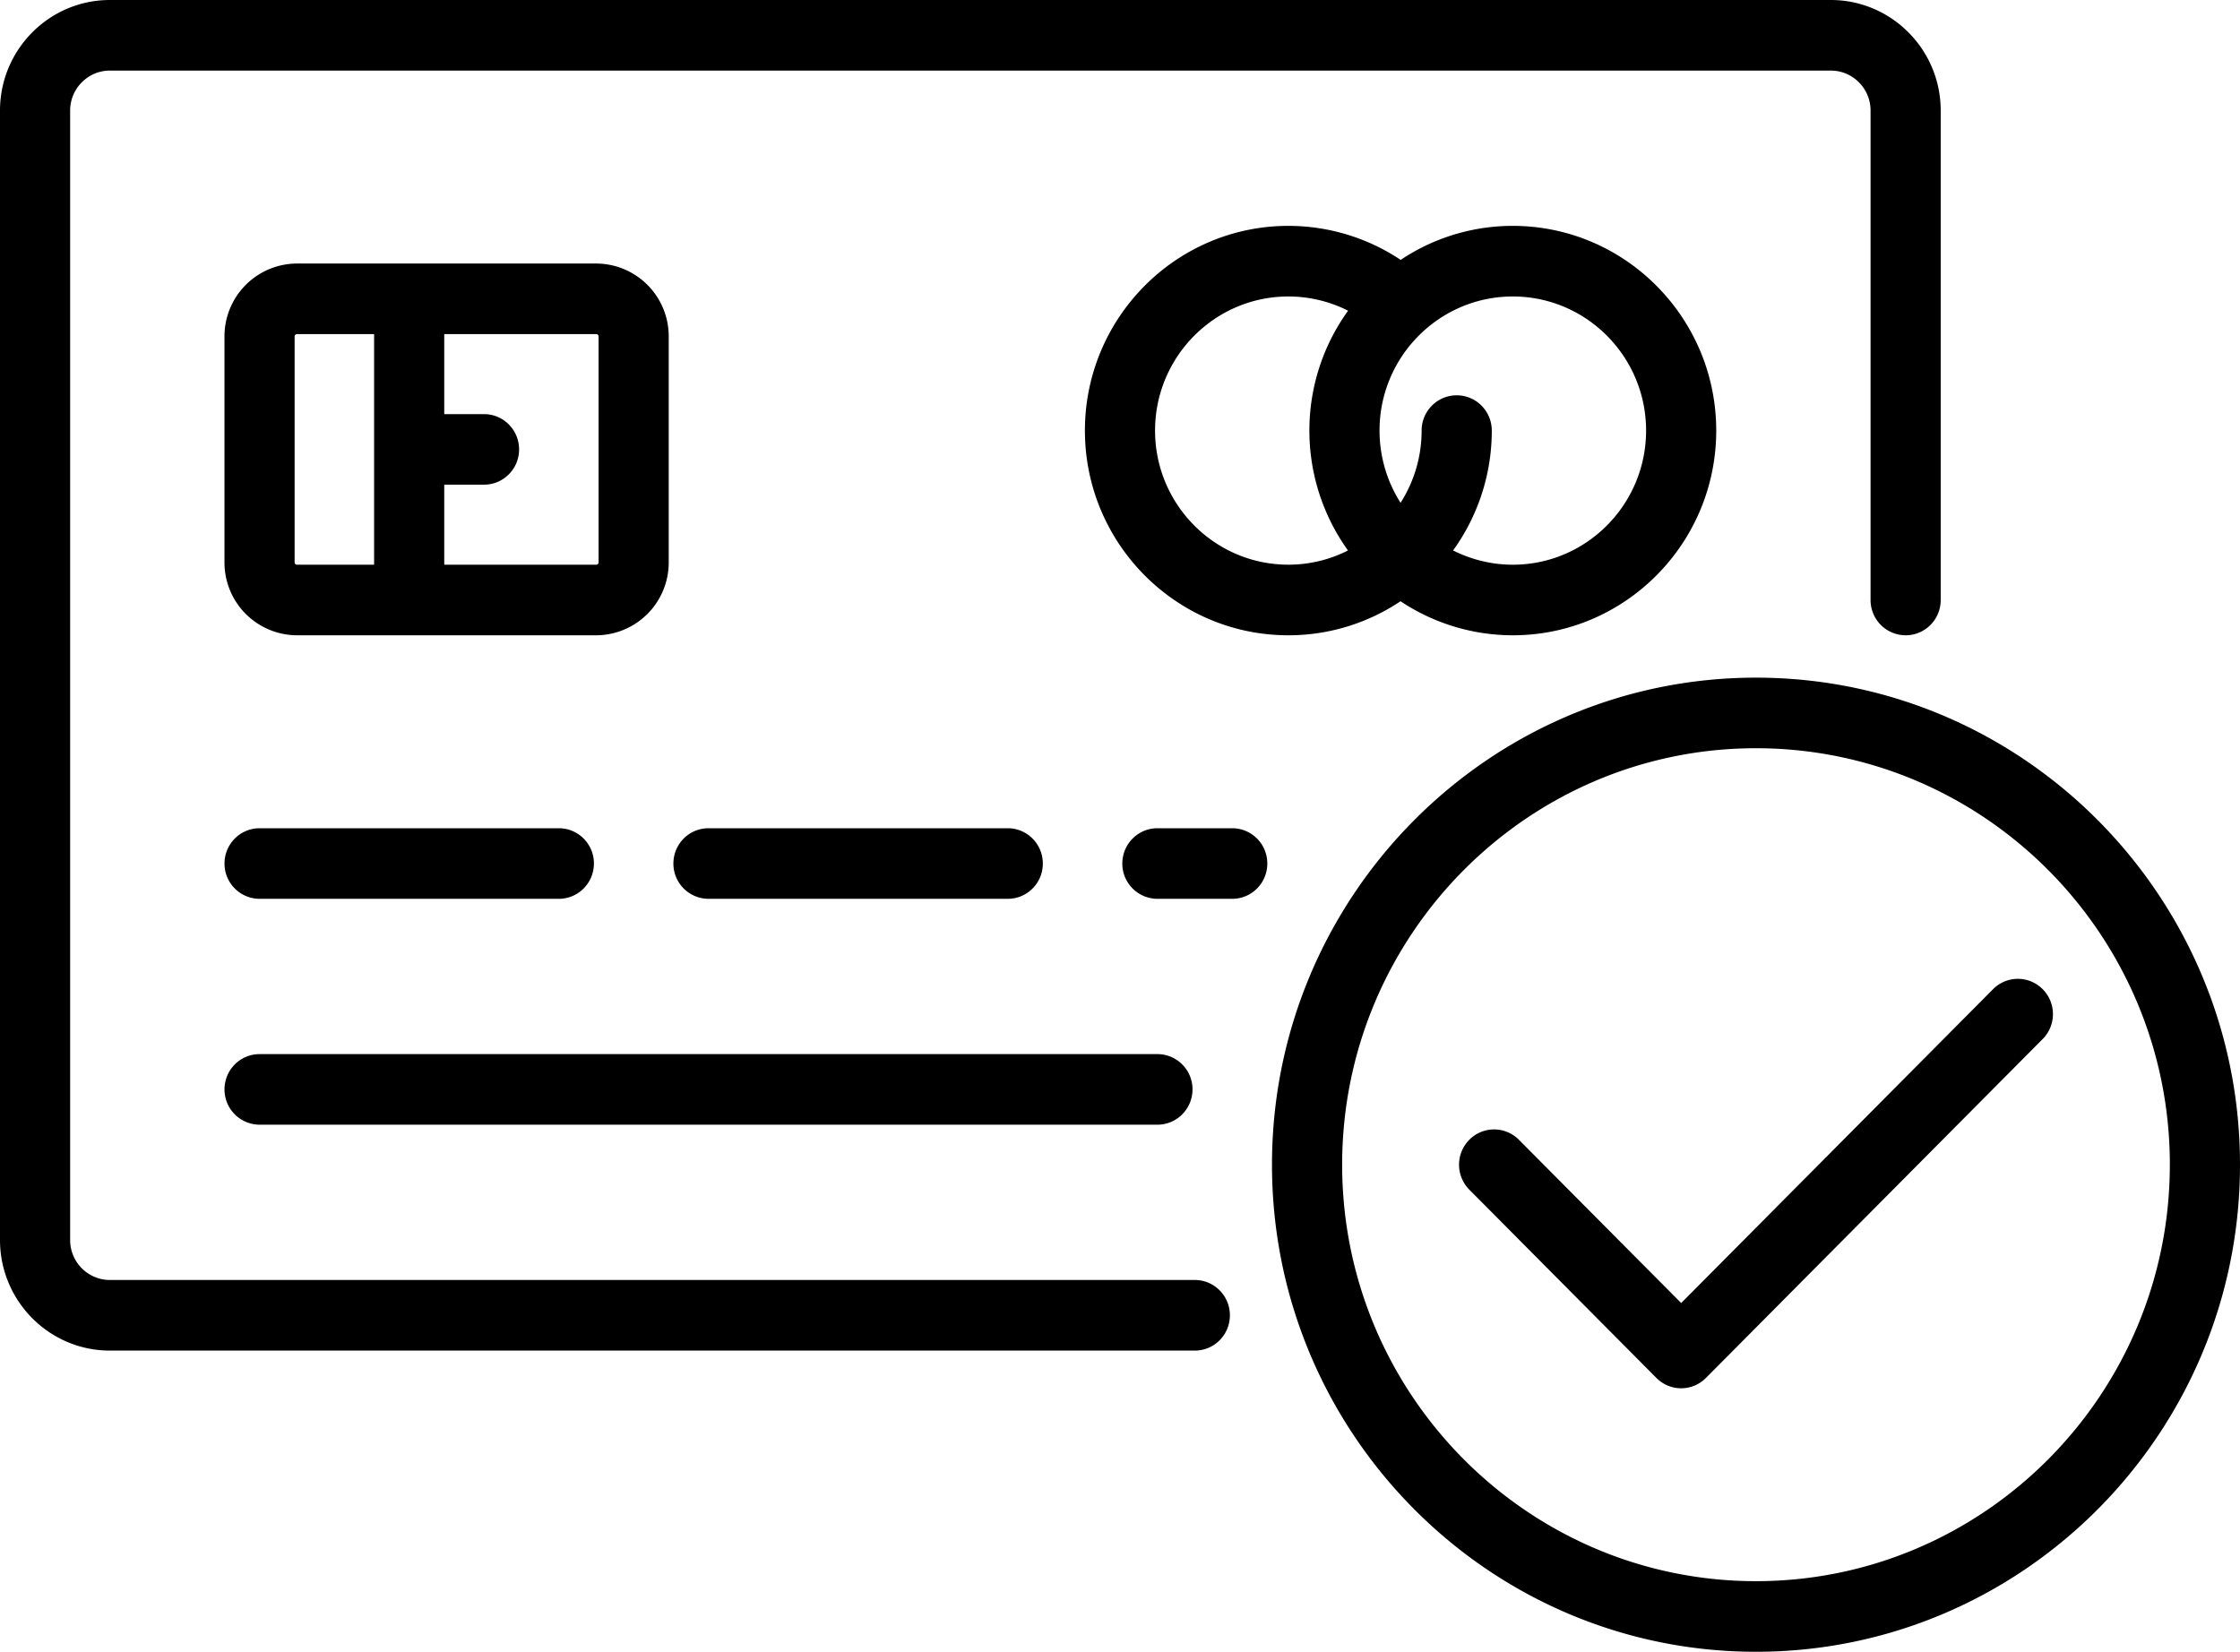 <svg xmlns="http://www.w3.org/2000/svg" xmlns:xlink="http://www.w3.org/1999/xlink" width="80" height="59" viewBox="0 0 80 59"><defs><path id="152ma" d="M800.311 1153.95v17.482c0 .696-.56 1.26-1.253 1.26a1.257 1.257 0 0 1-1.252-1.26v-17.482c0-.788-.637-1.429-1.42-1.429h-61.461c-.783 0-1.42.641-1.42 1.429v40.342c0 .788.637 1.428 1.42 1.428h38.747c.692 0 1.253.565 1.253 1.261 0 .697-.561 1.261-1.253 1.261h-38.747c-2.165 0-3.925-1.772-3.925-3.95v-40.342c0-2.178 1.76-3.95 3.925-3.95h61.461c2.164 0 3.925 1.772 3.925 3.95zM811 1191.602c0 9.593-7.755 17.398-17.286 17.398-9.531 0-17.286-7.805-17.286-17.398 0-9.592 7.754-17.397 17.286-17.397 9.531 0 17.286 7.804 17.286 17.397zm-2.505 0c0-8.202-6.63-14.876-14.781-14.876-8.15 0-14.78 6.674-14.78 14.876 0 8.203 6.63 14.876 14.78 14.876 8.15 0 14.78-6.673 14.78-14.876zm-53.612-29.584v8.069a2.6 2.6 0 0 1-2.589 2.605h-10.689a2.6 2.6 0 0 1-2.588-2.605v-8.069a2.6 2.6 0 0 1 2.588-2.605h10.69a2.6 2.6 0 0 1 2.588 2.605zm-10.522 8.153v-8.237h-2.756a.084.084 0 0 0-.083.084v8.069c0 .046.037.084.083.084zm8.017-8.153a.084.084 0 0 0-.084-.084h-5.428v2.858h1.42c.692 0 1.253.564 1.253 1.26 0 .696-.561 1.26-1.253 1.26h-1.42v2.859h5.428a.084.084 0 0 0 .084-.084zm39.916 3.362c0 4.032-3.259 7.312-7.265 7.312a7.236 7.236 0 0 1-4.01-1.216 7.191 7.191 0 0 1-4.007 1.216c-4.006 0-7.265-3.28-7.265-7.312s3.26-7.312 7.265-7.312c1.436 0 2.83.426 4.012 1.215a7.188 7.188 0 0 1 4.005-1.215c4.006 0 7.265 3.28 7.265 7.312zm-14.53 0a7.3 7.3 0 0 1 1.382-4.282 4.73 4.73 0 0 0-2.134-.508c-2.624 0-4.76 2.149-4.76 4.79 0 2.642 2.136 4.79 4.76 4.79.766 0 1.49-.183 2.13-.508a7.333 7.333 0 0 1-1.378-4.282zm12.025 0c0-2.642-2.135-4.79-4.76-4.79s-4.76 2.148-4.76 4.79c0 .925.266 1.817.751 2.58.475-.745.752-1.631.752-2.58 0-.696.561-1.26 1.253-1.26.692 0 1.253.564 1.253 1.26a7.301 7.301 0 0 1-1.382 4.281c.657.332 1.387.51 2.133.51 2.625 0 4.76-2.15 4.76-4.791zm-37.578 15.464c0 .697-.561 1.261-1.253 1.261H740.27a1.257 1.257 0 0 1-1.252-1.26c0-.697.56-1.261 1.252-1.261h10.69c.69 0 1.252.564 1.252 1.26zm21.378 8.069c0 .696-.561 1.26-1.253 1.26H740.27a1.257 1.257 0 0 1-1.252-1.26c0-.697.56-1.261 1.252-1.261h32.067c.692 0 1.253.564 1.253 1.26zm-5.345-8.069c0 .697-.56 1.261-1.252 1.261h-10.69a1.257 1.257 0 0 1-1.252-1.26c0-.697.56-1.261 1.253-1.261h10.689c.691 0 1.252.564 1.252 1.26zm8.017 0c0 .697-.561 1.261-1.253 1.261h-2.672a1.257 1.257 0 0 1-1.253-1.26c0-.697.561-1.261 1.253-1.261h2.672c.692 0 1.253.564 1.253 1.26zm27.691 6.27l-12.025 12.104a1.245 1.245 0 0 1-1.771 0l-6.68-6.724a1.266 1.266 0 0 1 0-1.783 1.246 1.246 0 0 1 1.77 0l5.796 5.832 11.139-11.211a1.247 1.247 0 0 1 1.771 0c.49.492.49 1.29 0 1.783z"/></defs><g><g transform="translate(-731 -1150)"><use xlink:href="#152ma"/></g></g></svg>